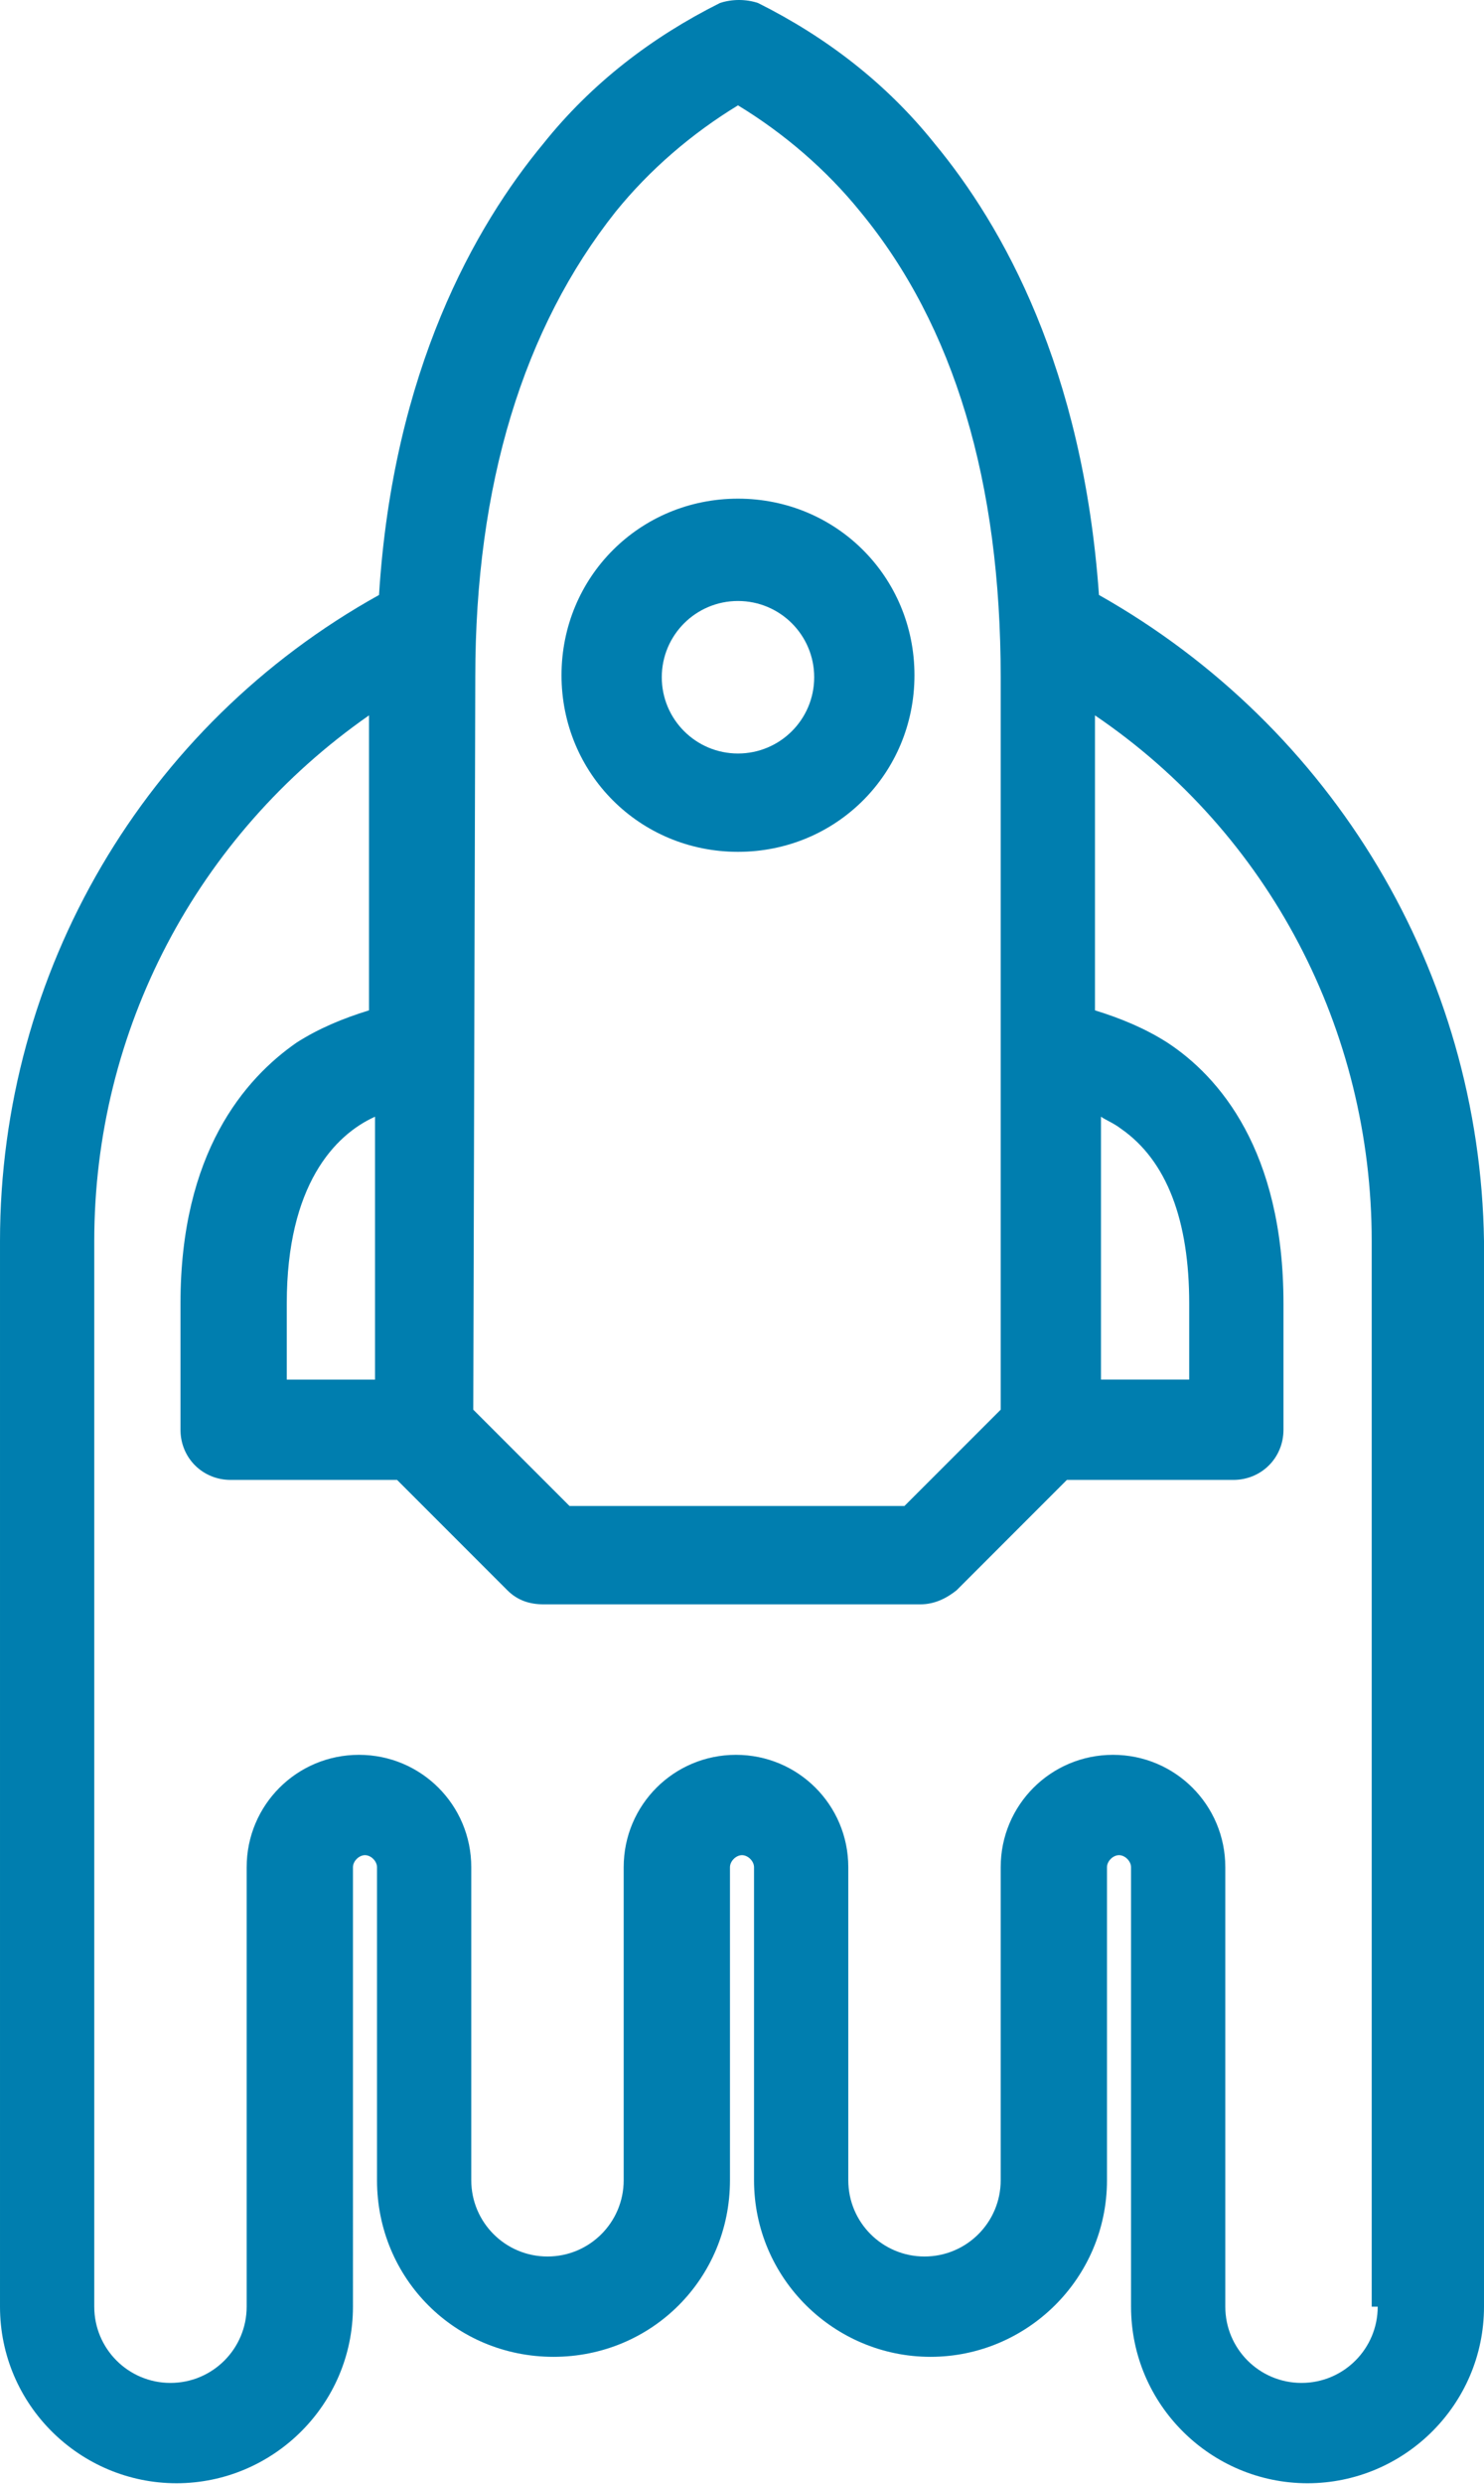 <?xml version="1.0" encoding="utf-8"?>
<!-- Generator: Adobe Illustrator 23.0.5, SVG Export Plug-In . SVG Version: 6.00 Build 0)  -->
<svg version="1.1" id="Layer_1" xmlns="http://www.w3.org/2000/svg" xmlns:xlink="http://www.w3.org/1999/xlink" x="0px" y="0px"
	 viewBox="0 0 74 123.8" style="enable-background:new 0 0 74 123.8;" xml:space="preserve">
<style type="text/css">
	.st0{fill:#007EAF;}
</style>
<g id="client-2" transform="translate(-663.2 -334.95)">
	<g id="XMLID_4235_">
		<path id="XMLID_4251_" class="st0" d="M700,377.4c4.9,0,8.8-3.9,8.8-8.8s-3.9-8.8-8.8-8.8s-8.8,3.9-8.8,8.8l0,0
			C691.2,373.5,695.1,377.4,700,377.4z M700,364.9c2.1,0,3.8,1.7,3.8,3.8c0,2.1-1.7,3.8-3.8,3.8s-3.8-1.7-3.8-3.8l0,0
			C696.2,366.6,697.9,364.9,700,364.9z"/>
		<path id="XMLID_4254_" class="st0" d="M718,364.6c-0.8-11.3-4.8-18.4-8.2-22.5c-2.4-3-5.4-5.3-8.8-7c-0.6-0.2-1.3-0.2-1.9,0
			c-3.4,1.7-6.4,4-8.8,7c-3.4,4.1-7.5,11.3-8.2,22.5c-11.7,6.5-18.9,18.8-18.9,32.2v53.1c0,4.9,4,8.8,8.8,8.8s8.8-3.9,8.8-8.8V428
			c0-0.3,0.3-0.6,0.6-0.6s0.6,0.3,0.6,0.6v15.6c0,4.9,3.9,8.8,8.8,8.8c4.9,0,8.8-3.9,8.8-8.8l0,0V428c0-0.3,0.3-0.6,0.6-0.6
			s0.6,0.3,0.6,0.6v15.6c0,4.9,4,8.8,8.8,8.8s8.8-3.9,8.8-8.8V428c0-0.3,0.3-0.6,0.6-0.6s0.6,0.3,0.6,0.6v21.9c0,4.9,4,8.8,8.8,8.8
			s8.8-3.9,8.8-8.8v-53.1C737,383.4,729.7,371.2,718,364.6z M718.1,390.6c0.3,0.2,0.6,0.3,1,0.6c2.3,1.6,3.4,4.6,3.4,8.7v3.8h-4.4
			V390.6z M686.9,368.7c0-9.6,2.4-17.4,7-23.2c1.7-2.1,3.8-3.9,6.1-5.3c2.3,1.4,4.4,3.2,6.1,5.3c4.7,5.7,7,13.5,7,23.2v36.5
			l-4.8,4.8h-16.7l-4.8-4.8L686.9,368.7L686.9,368.7z M677.5,403.7v-3.8c0-5.9,2.4-8.4,4.4-9.3v13.1L677.5,403.7L677.5,403.7z
			 M731.9,449.9c0,2.1-1.7,3.8-3.8,3.8s-3.8-1.7-3.8-3.8V428c0-3.1-2.5-5.6-5.6-5.6s-5.6,2.5-5.6,5.6v15.6c0,2.1-1.7,3.8-3.8,3.8
			s-3.8-1.7-3.8-3.8V428c0-3.1-2.5-5.6-5.6-5.6s-5.6,2.5-5.6,5.6v15.6c0,2.1-1.7,3.8-3.8,3.8s-3.8-1.7-3.8-3.8l0,0V428
			c0-3.1-2.5-5.6-5.6-5.6s-5.6,2.5-5.6,5.6v21.9c0,2.1-1.7,3.8-3.8,3.8s-3.8-1.7-3.8-3.8v-53.1c0-10.5,5.1-20.2,13.7-26.2v14.7
			c-1.3,0.4-2.5,0.9-3.6,1.6c-2.6,1.8-5.8,5.5-5.8,13v6.3c0,1.4,1.1,2.5,2.5,2.5l0,0h8.3l5.5,5.5c0.5,0.5,1.1,0.7,1.8,0.7h18.8
			c0.7,0,1.3-0.3,1.8-0.7l5.5-5.5h8.3c1.4,0,2.5-1.1,2.5-2.5l0,0v-6.3c0-7.6-3.2-11.3-5.8-13c-1.1-0.7-2.3-1.2-3.6-1.6v-14.7
			c8.7,5.9,13.8,15.7,13.8,26.2v53.1H731.9z"/>
	</g>
</g>
</svg>
